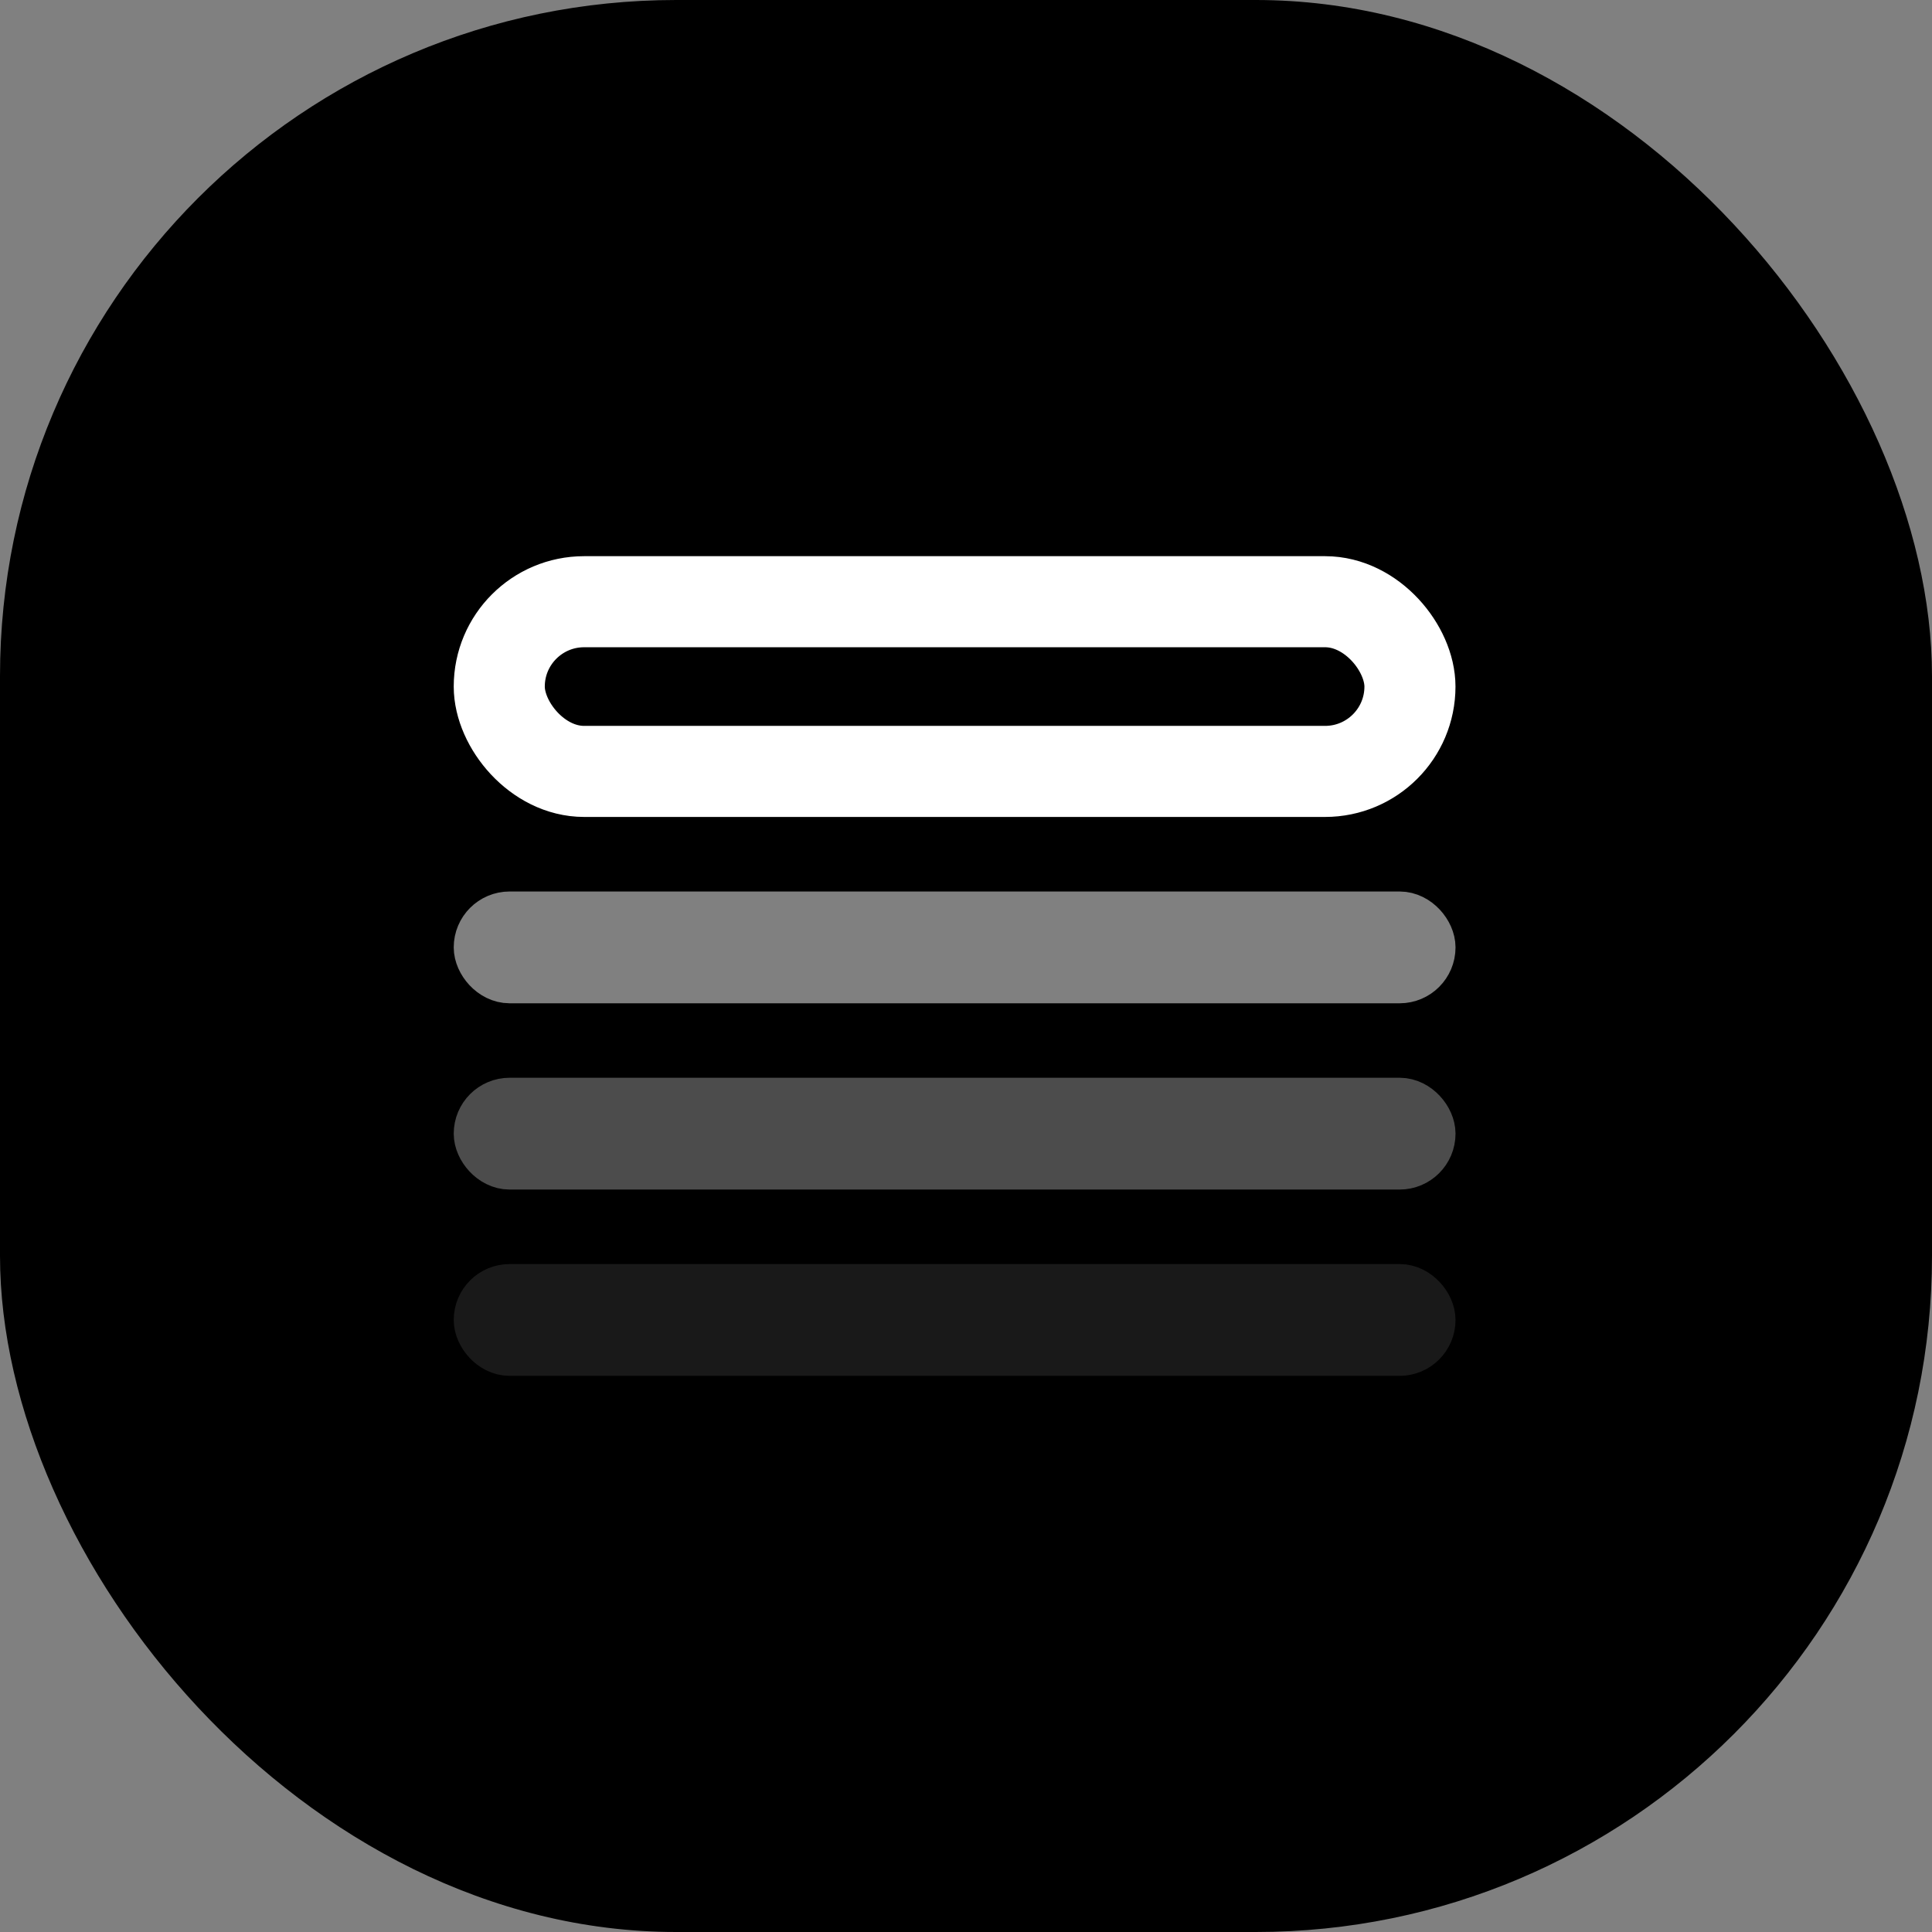 <svg xmlns="http://www.w3.org/2000/svg" version="1.1" xmlns:xlink="http://www.w3.org/1999/xlink" width="1000" height="1000"><rect width="100%" height="100%" fill="#808080" stroke="none"/><g clip-path="url(#SvgjsClipPath1146)"><rect width="1000" height="1000" fill="#000000"></rect><g transform="matrix(21.212,0,0,21.212,150,160.606)"><svg xmlns="http://www.w3.org/2000/svg" version="1.1" xmlns:xlink="http://www.w3.org/1999/xlink" width="33" height="32"><svg width="33" height="32" viewBox="0 0 33 32" fill="none" xmlns="http://www.w3.org/2000/svg">
<rect x="5.111" y="7.111" width="22.222" height="4.141" rx="2.071" stroke="white" stroke-width="2.222"></rect>
<rect opacity="0.5" x="4.682" y="14.864" width="23.081" height="1.364" rx="0.682" stroke="white" stroke-width="1.364"></rect>
<rect opacity="0.3" x="4.682" y="19.409" width="23.081" height="1.364" rx="0.682" stroke="white" stroke-width="1.364"></rect>
<rect opacity="0.1" x="4.682" y="23.955" width="23.081" height="1.364" rx="0.682" stroke="white" stroke-width="1.364"></rect>
</svg></svg></g></g><defs><clipPath id="SvgjsClipPath1146"><rect width="1000" height="1000" x="0" y="0" rx="350" ry="350"></rect></clipPath></defs></svg>